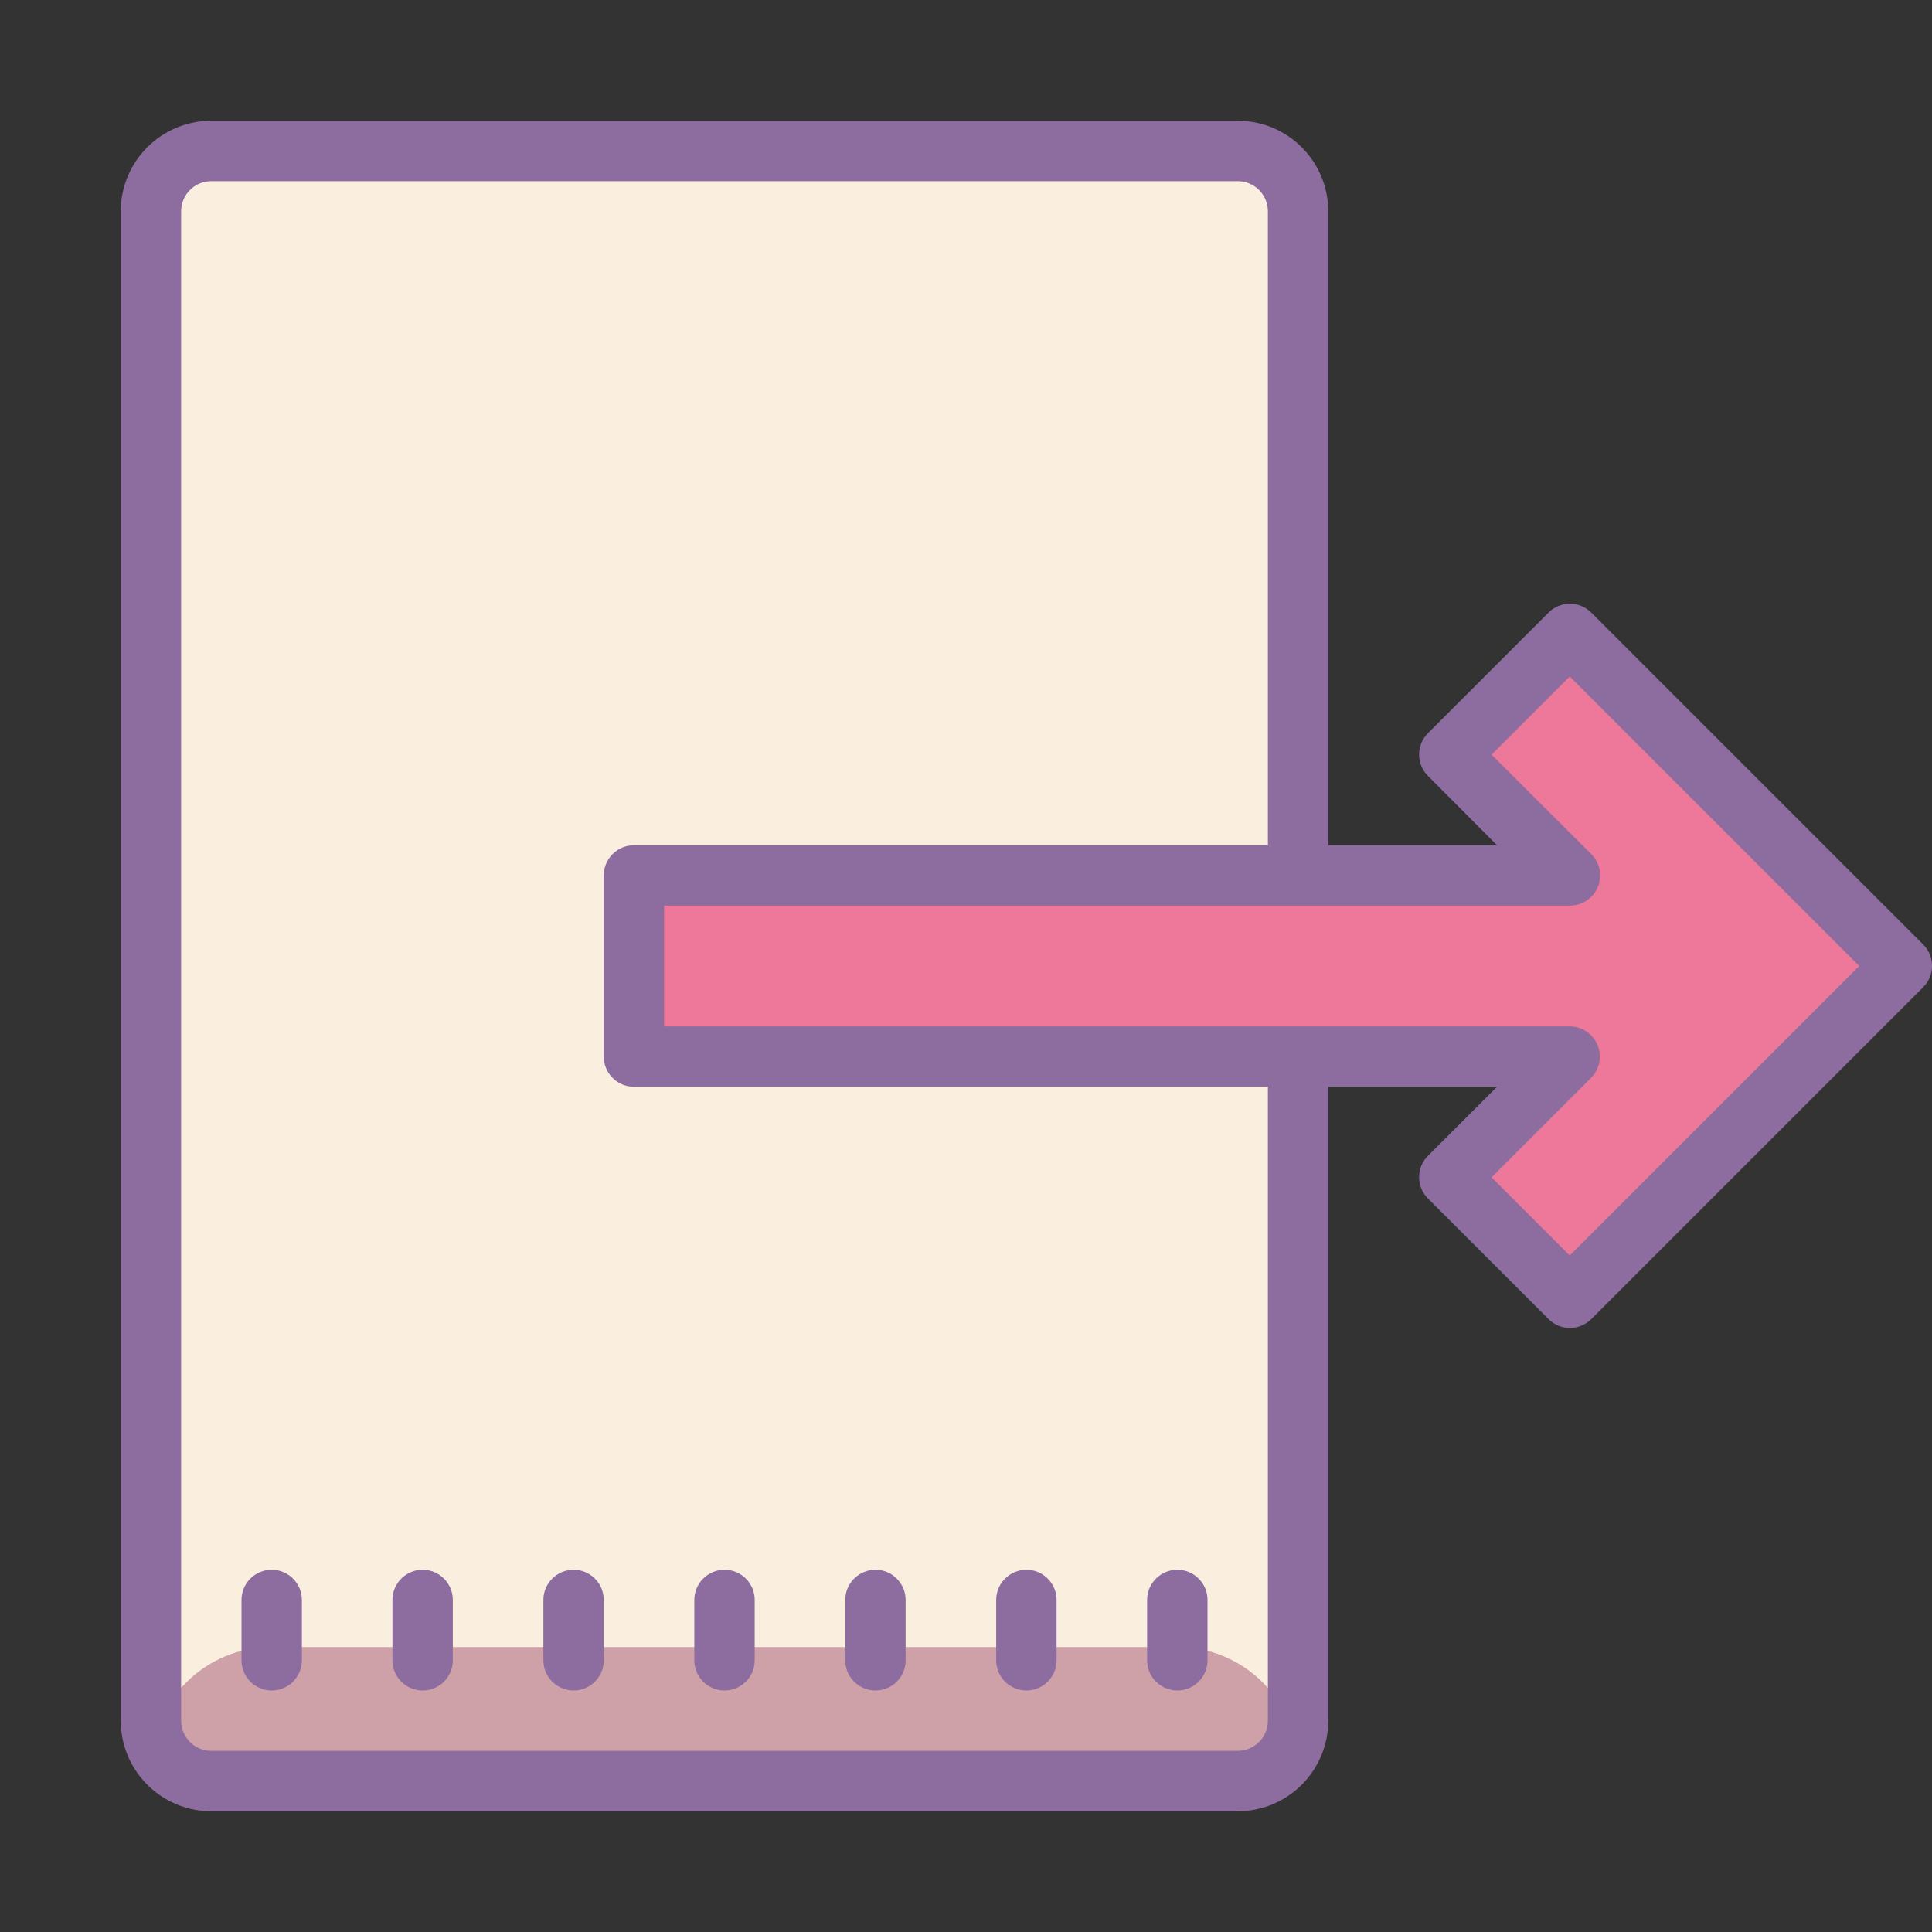 <svg xmlns="http://www.w3.org/2000/svg" xmlns:xlink="http://www.w3.org/1999/xlink" viewBox="0,0,256,256" width="64px" height="64px"><rect x="0" y="0" width="256" height="256" fill="#333333" stroke="none"/><g fill="none" fill-rule="nonzero" stroke="none" stroke-width="1" stroke-linecap="butt" stroke-linejoin="miter" stroke-miterlimit="10" stroke-dasharray="" stroke-dashoffset="0" font-family="none" font-weight="none" font-size="none" text-anchor="none" style="mix-blend-mode: normal"><g transform="scale(4,4)"><path d="M43,7v50c0,1.105 -0.895,2 -2,2h-34c-0.316,-0 -0.628,-0.076 -0.91,-0.22c-0.669,-0.342 -1.09,-1.029 -1.09,-1.78v-50c0,-1.105 0.895,-2 2,-2h34c0.19,0 0.378,0.027 0.56,0.08c0.853,0.249 1.44,1.031 1.44,1.92z" fill="#faefde"></path><path d="M43.56,23.44l-0.56,0.56l-32.78,32.78h-4.13c-0.669,-0.342 -1.09,-1.029 -1.09,-1.78v-7l38,-38zM42.38,6.19l-37.38,37.37v-6.56l32,-32h4.5l0.06,0.08zM32,5l-27,27v-4l23,-23z" fill="#faefde"></path><path d="M43,58.56v0c0,0.552 -0.448,1 -1,1h-36c-0.552,0 -1,-0.448 -1,-1v0c0,-2.209 1.791,-4 4,-4h30c2.209,0 4,1.791 4,4z" fill="#cda1a7"></path><path d="M14.5,12l1.24,2.26l2.26,1.24l-2.26,1.24l-1.24,2.26l-1.24,-2.26l-2.26,-1.24l2.26,-1.24zM34,40.16l0.85,1.57l1.57,0.85l-1.57,0.86l-0.85,1.56l-0.85,-1.56l-1.57,-0.86l1.57,-0.85zM14.65,45l0.58,1.06l1.07,0.59l-1.07,0.58l-0.58,1.07l-0.59,-1.07l-1.06,-0.58l1.06,-0.59z" fill="#faefde"></path><path d="M9,52c-0.552,0 -1,0.448 -1,1v2c0,0.552 0.448,1 1,1c0.552,0 1,-0.448 1,-1v-2c0,-0.552 -0.448,-1 -1,-1zM14,52c-0.552,0 -1,0.448 -1,1v2c0,0.552 0.448,1 1,1c0.552,0 1,-0.448 1,-1v-2c0,-0.552 -0.448,-1 -1,-1zM18,53v2c0,0.552 0.448,1 1,1c0.552,0 1,-0.448 1,-1v-2c0,-0.552 -0.448,-1 -1,-1c-0.552,0 -1,0.448 -1,1zM24,56c0.552,0 1,-0.448 1,-1v-2c0,-0.552 -0.448,-1 -1,-1c-0.552,0 -1,0.448 -1,1v2c0,0.552 0.448,1 1,1zM29,56c0.552,0 1,-0.448 1,-1v-2c0,-0.552 -0.448,-1 -1,-1c-0.552,0 -1,0.448 -1,1v2c0,0.552 0.448,1 1,1zM34,56c0.552,0 1,-0.448 1,-1v-2c0,-0.552 -0.448,-1 -1,-1c-0.552,0 -1,0.448 -1,1v2c0,0.552 0.448,1 1,1zM39,56c0.552,0 1,-0.448 1,-1v-2c0,-0.552 -0.448,-1 -1,-1c-0.552,0 -1,0.448 -1,1v2c0,0.552 0.448,1 1,1z" fill="#8d6c9f"></path><path d="M44,7c0,-1.657 -1.343,-3 -3,-3h-34c-1.657,0 -3,1.343 -3,3v50c0,1.657 1.343,3 3,3h34c1.657,0 3,-1.343 3,-3zM42,57c0,0.552 -0.448,1 -1,1h-34c-0.552,0 -1,-0.448 -1,-1v-50c0,-0.552 0.448,-1 1,-1h34c0.552,0 1,0.448 1,1z" fill="#8d6c9f"></path><path d="M21,29h31l-4,-4l4,-4l11,11l-11,11l-4,-4l4,-4h-31z" fill="#ed7899"></path><path d="M63.71,31.29l-11,-11c-0.39,-0.388 -1.02,-0.388 -1.41,0l-4,4c-0.388,0.39 -0.388,1.02 0,1.41l2.29,2.3h-28.59c-0.552,0 -1,0.448 -1,1v6c0,0.552 0.448,1 1,1h28.59l-2.29,2.29c-0.388,0.39 -0.388,1.02 0,1.41l4,4c0.39,0.388 1.02,0.388 1.41,0l11,-11c0.388,-0.39 0.388,-1.02 0,-1.41zM52,41.59l-2.59,-2.59l3.29,-3.29c0.287,-0.285 0.374,-0.715 0.221,-1.089c-0.153,-0.374 -0.517,-0.619 -0.921,-0.621h-30v-4h30c0.406,0.002 0.774,-0.241 0.929,-0.617c0.156,-0.375 0.069,-0.807 -0.219,-1.093l-3.3,-3.29l2.59,-2.59l9.59,9.59z" fill="#8d6c9f"></path></g></g></svg>